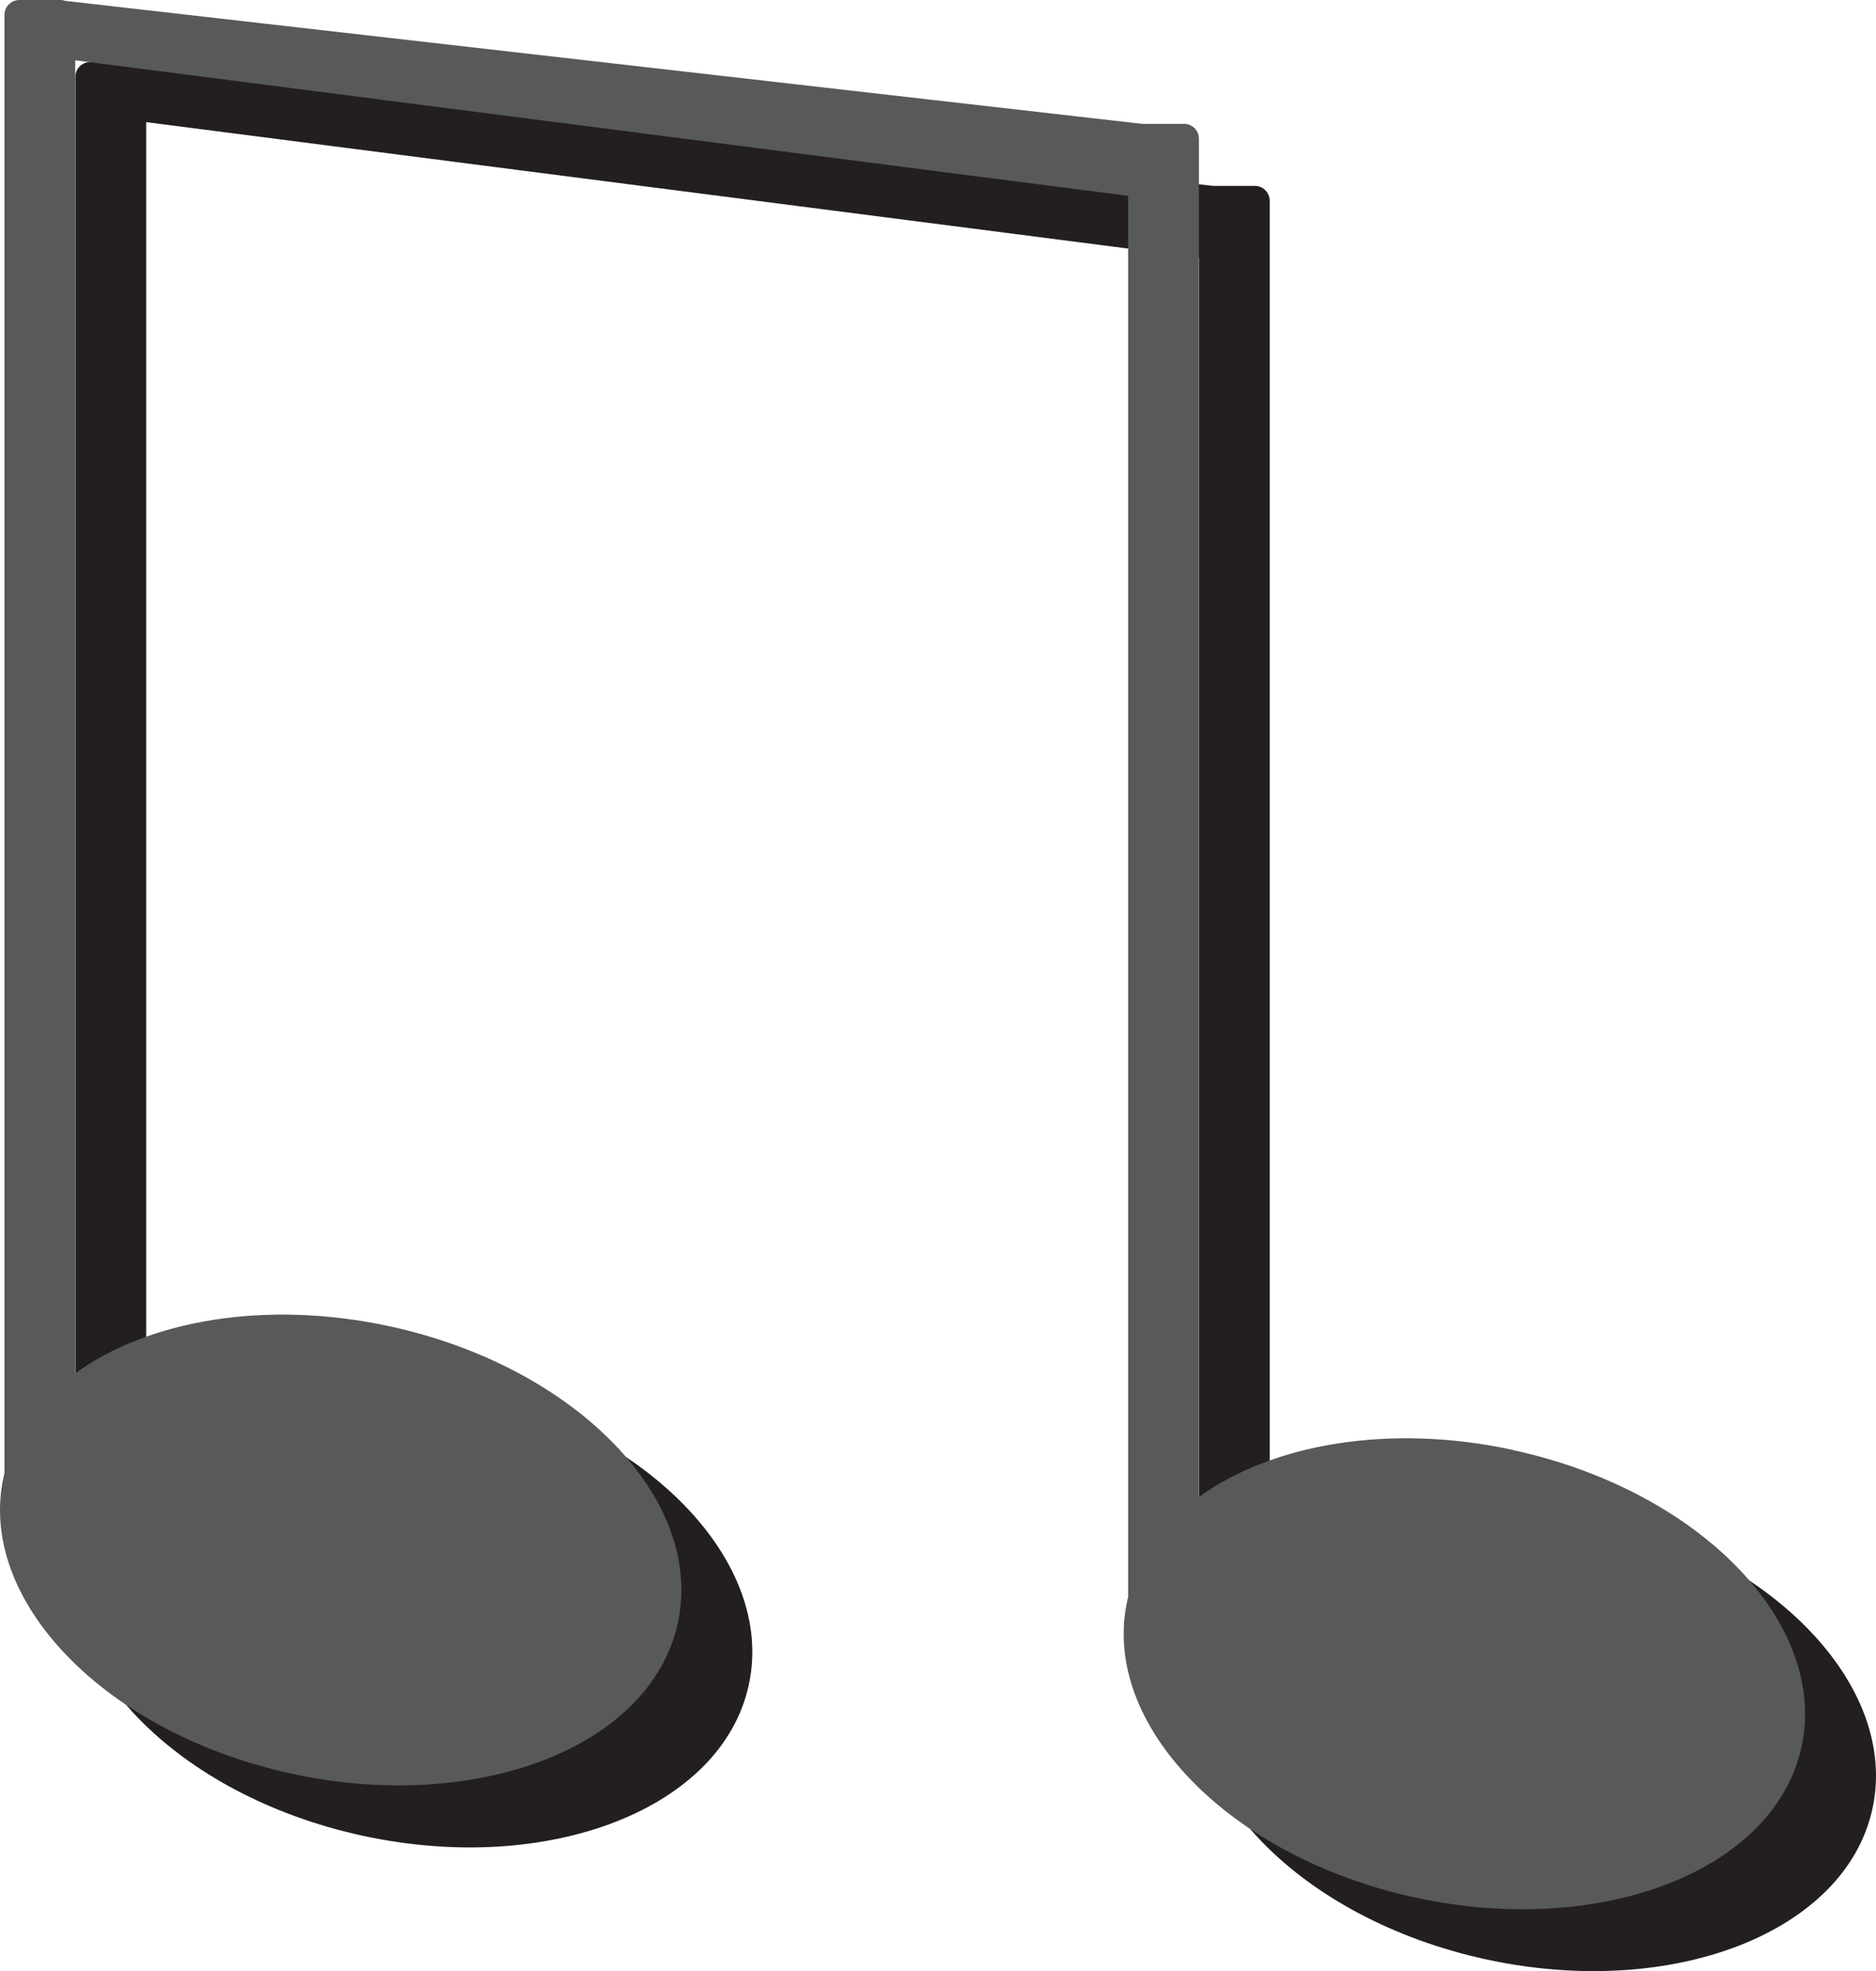 <?xml version="1.0" encoding="UTF-8"?>
<svg id="double-eighth-note" data-name="Layer 2" xmlns="http://www.w3.org/2000/svg" viewBox="0 0 109.22 114.74">
  <defs>
    <style>
      .cls-1 {
        fill: #231f20;
      }

      .cls-2 {
        fill: #58595b;
      }
    </style>
    
     <script>
      let doubleEighthNote = document.querySelector('#double-eighth-note')

      function logID() {
      console.log("You've selected", this.id);
      }

      doubleEighthNote.addEventListener('click', logID)
    
    </script>
  </defs>
  <g id="double-eighth-note">
    <path class="cls-1" d="m92.23,88.01c-7.2-1.56-14.05-.36-18.31,2.74V11.68c0-.48-.39-.86-.86-.86h-2.39s-.03,0-.05,0L7.92,3.66c-.09-.03-.18-.05-.28-.05h-2.39c-.48,0-.86.39-.86.86v84.89c-.02.07-.04.14-.05.21-1.58,7.19,5.93,14.93,16.77,17.28,10.84,2.35,20.91-1.57,22.48-8.76,1.58-7.19-5.93-14.93-16.77-17.28-7.2-1.56-14.05-.36-18.31,2.74V7.11l61.3,7.89v81.56c-.02.07-.04.14-.05.21-1.58,7.19,5.93,14.93,16.77,17.28,10.84,2.35,20.91-1.57,22.48-8.76,1.58-7.19-5.93-14.93-16.77-17.28Z"/>
    <path class="cls-2" d="m88.11,84.4c-7.2-1.56-14.05-.36-18.31,2.74V8.07c0-.48-.39-.86-.86-.86h-2.39s-.03,0-.05,0L3.8.05c-.09-.03-.18-.05-.28-.05H1.13C.65,0,.26.39.26.86v84.89c-.02.07-.04.14-.05.21-1.58,7.19,5.93,14.93,16.77,17.28,10.84,2.35,20.91-1.57,22.48-8.76,1.58-7.19-5.93-14.93-16.77-17.28-7.2-1.56-14.05-.36-18.31,2.74V3.51l61.3,7.89v81.56c-.02.07-.04.14-.05.21-1.58,7.19,5.93,14.93,16.77,17.28,10.84,2.35,20.91-1.57,22.48-8.76,1.58-7.19-5.93-14.93-16.77-17.28Z"/>
  </g>
</svg>